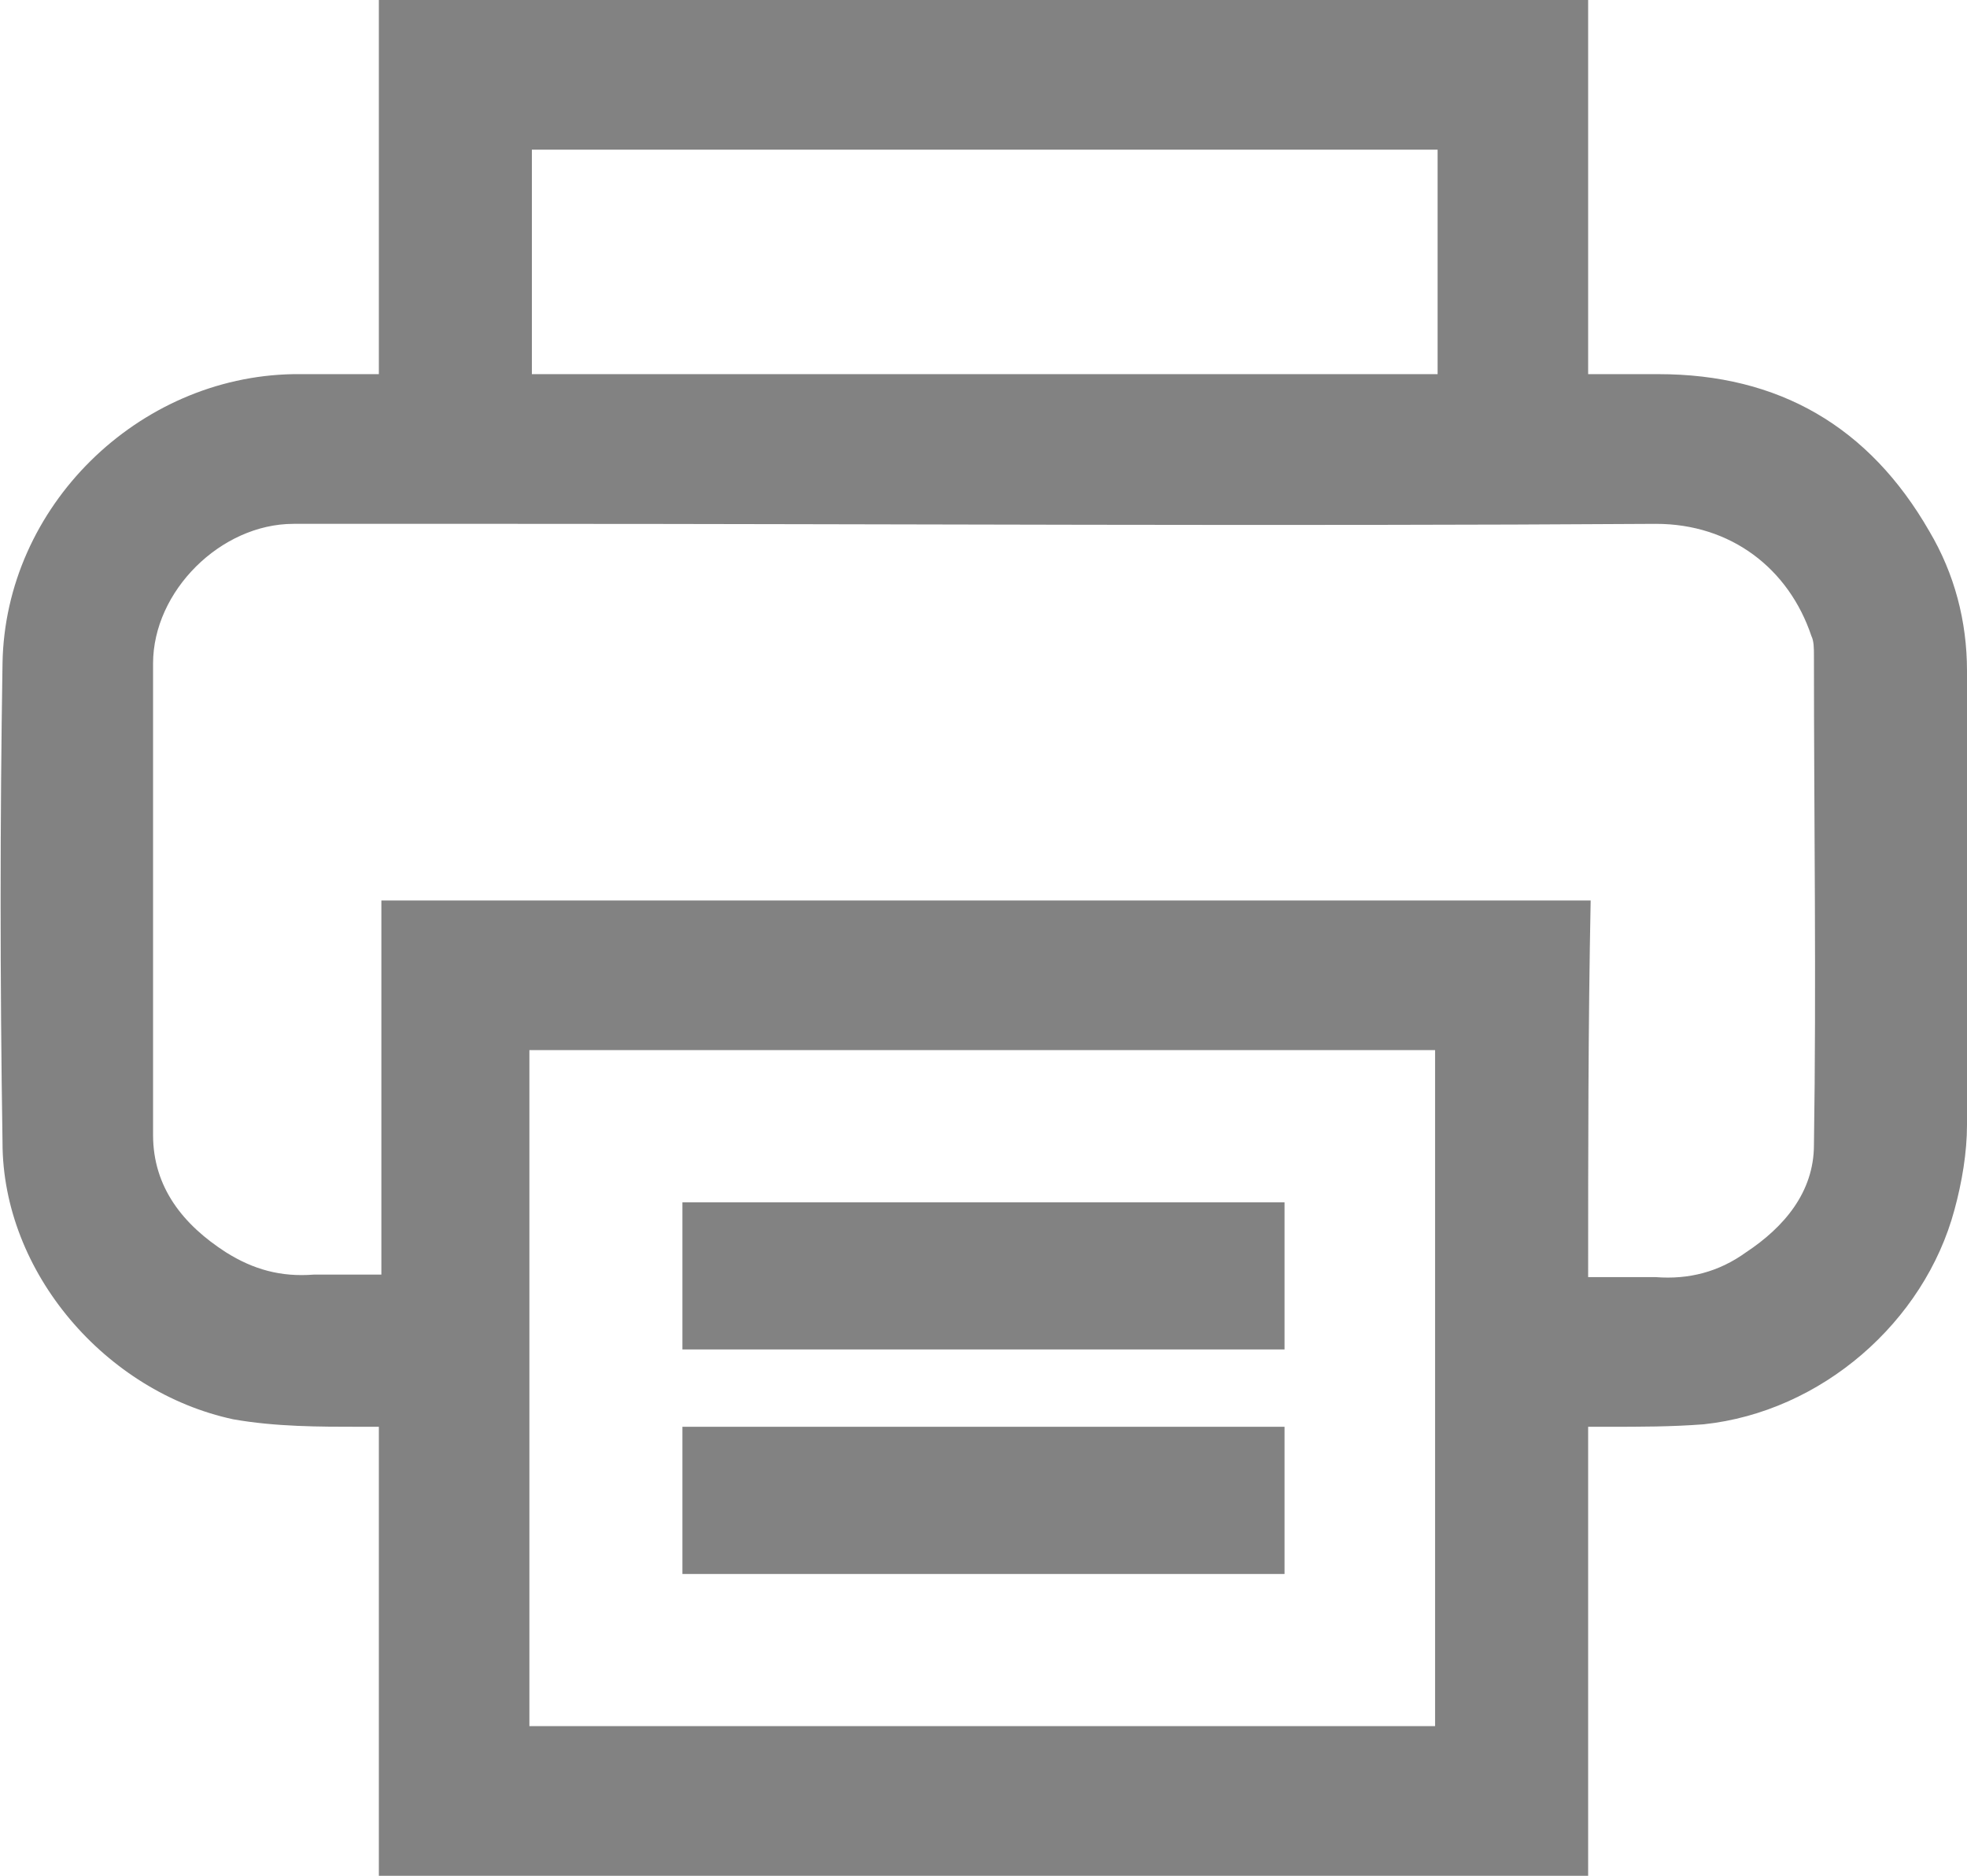 <svg width="43" height="41" viewBox="0 0 43 41" fill="none" xmlns="http://www.w3.org/2000/svg">
    <g clip-path="url(#clip0)">
        <path d="M34.718 0C34.718 2.726 34.718 5.452 34.718 8.178C35.267 8.178 35.76 8.178 36.254 8.178C38.886 8.178 40.861 9.323 42.177 11.613C42.726 12.54 43 13.576 43 14.666C43 17.992 43 21.263 43 24.589C43 25.189 42.89 25.843 42.726 26.443C42.068 28.896 39.819 30.859 37.241 31.132C36.528 31.186 35.87 31.186 35.157 31.186C35.047 31.186 34.883 31.186 34.718 31.186C34.718 34.458 34.718 37.729 34.718 41C25.888 41 17.112 41 8.282 41C8.282 37.729 8.282 34.512 8.282 31.186C8.117 31.186 8.008 31.186 7.898 31.186C6.966 31.186 6.033 31.186 5.101 31.023C2.304 30.423 0.055 27.806 0.055 24.971C-3.98615e-05 21.427 -3.98615e-05 17.938 0.055 14.503C0.11 11.068 3.017 8.233 6.417 8.178C7.02 8.178 7.624 8.178 8.282 8.178C8.282 5.452 8.282 2.726 8.282 0C17.112 0 25.888 0 34.718 0ZM34.718 27.915C35.212 27.915 35.705 27.915 36.199 27.915C36.912 27.969 37.57 27.806 38.173 27.37C38.996 26.825 39.654 26.061 39.654 25.025C39.709 21.481 39.654 17.883 39.654 14.339C39.654 14.175 39.654 14.012 39.599 13.903C39.106 12.431 37.844 11.45 36.199 11.45C27.917 11.504 19.58 11.45 11.298 11.45C9.653 11.45 8.062 11.45 6.417 11.45C4.826 11.45 3.346 12.921 3.346 14.503C3.346 17.938 3.346 21.372 3.346 24.807C3.346 25.952 4.004 26.77 4.936 27.37C5.54 27.751 6.143 27.915 6.856 27.86C7.349 27.86 7.788 27.86 8.337 27.86C8.337 25.08 8.337 22.408 8.337 19.682C17.167 19.682 25.943 19.682 34.773 19.682C34.718 22.463 34.718 25.134 34.718 27.915ZM31.372 37.729C31.372 32.767 31.372 27.86 31.372 22.953C24.791 22.953 18.209 22.953 11.573 22.953C11.573 27.86 11.573 32.767 11.573 37.729C18.209 37.729 24.791 37.729 31.372 37.729ZM31.427 3.271C24.791 3.271 18.209 3.271 11.627 3.271C11.627 4.907 11.627 6.543 11.627 8.178C18.209 8.178 24.791 8.178 31.427 8.178C31.427 6.543 31.427 4.907 31.427 3.271Z"
              fill="#828282"/>
        <path d="M14.918 29.496C14.918 28.406 14.918 27.37 14.918 26.279C19.306 26.279 23.694 26.279 28.081 26.279C28.081 27.37 28.081 28.406 28.081 29.496C23.694 29.496 19.306 29.496 14.918 29.496Z"
              fill="#828282"/>
        <path d="M28.081 31.186C28.081 32.277 28.081 33.313 28.081 34.403C23.694 34.403 19.306 34.403 14.918 34.403C14.918 33.313 14.918 32.277 14.918 31.186C19.306 31.186 23.694 31.186 28.081 31.186Z"
              fill="#828282"/>
    </g>
    <defs>
        <clipPath id="clip0">
            <rect width="43" height="41" fill="white"/>
        </clipPath>
    </defs>
</svg>